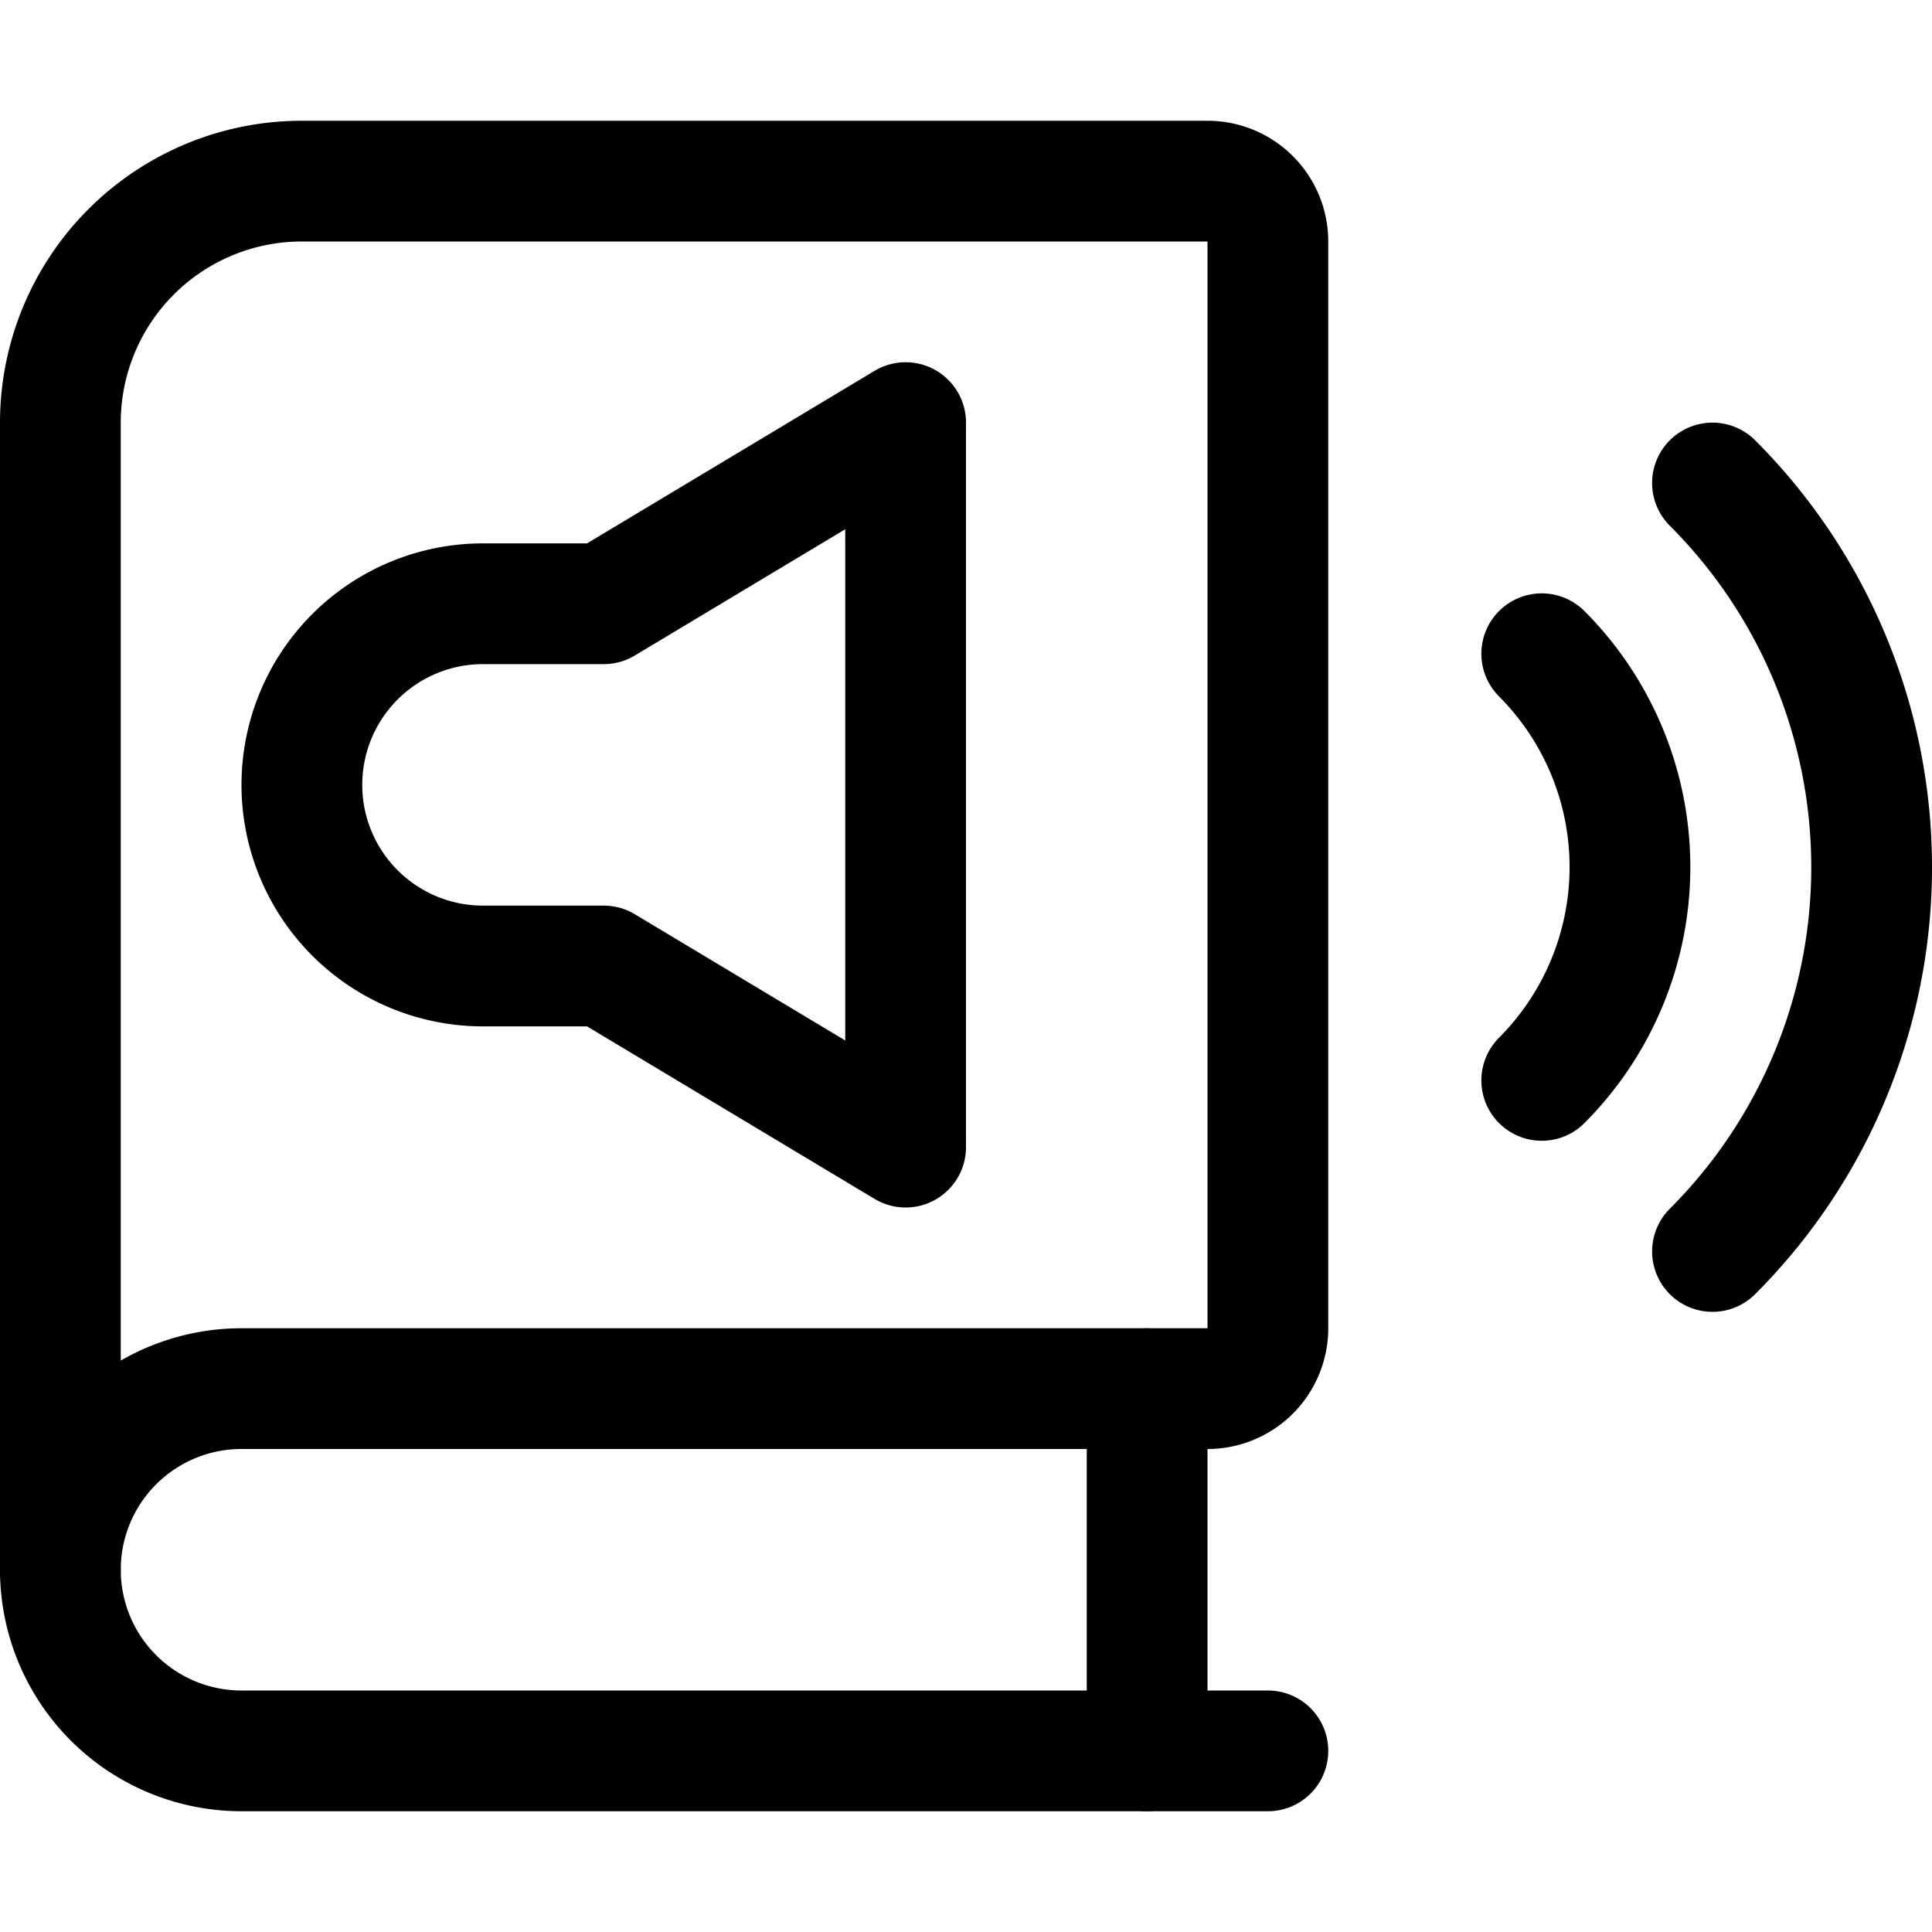 <svg xmlns="http://www.w3.org/2000/svg" viewBox="0 0 24 24"><defs><style>.a{fill:none;stroke:currentColor;stroke-linecap:round;stroke-linejoin:round;stroke-width:1.5px;}</style></defs><title>book-sound</title><path class="a" d="M15.75,21.75H3A2.25,2.25,0,0,1,.75,19.5"/><path class="a" d="M3.75,2.25a3,3,0,0,0-3,3V19.5A2.25,2.25,0,0,1,3,17.25H15a.75.75,0,0,0,.75-.75V3A.75.75,0,0,0,15,2.25Z"/><line class="a" x1="14.25" y1="21.75" x2="14.25" y2="17.25"/><path class="a" d="M7.5,7.5H6A2.25,2.25,0,0,0,6,12H7.5l3.75,2.25v-9Z"/><path class="a" d="M21.273,6a6.75,6.75,0,0,1,0,9.546"/><path class="a" d="M19.152,8.121a3.752,3.752,0,0,1,0,5.3"/></svg>